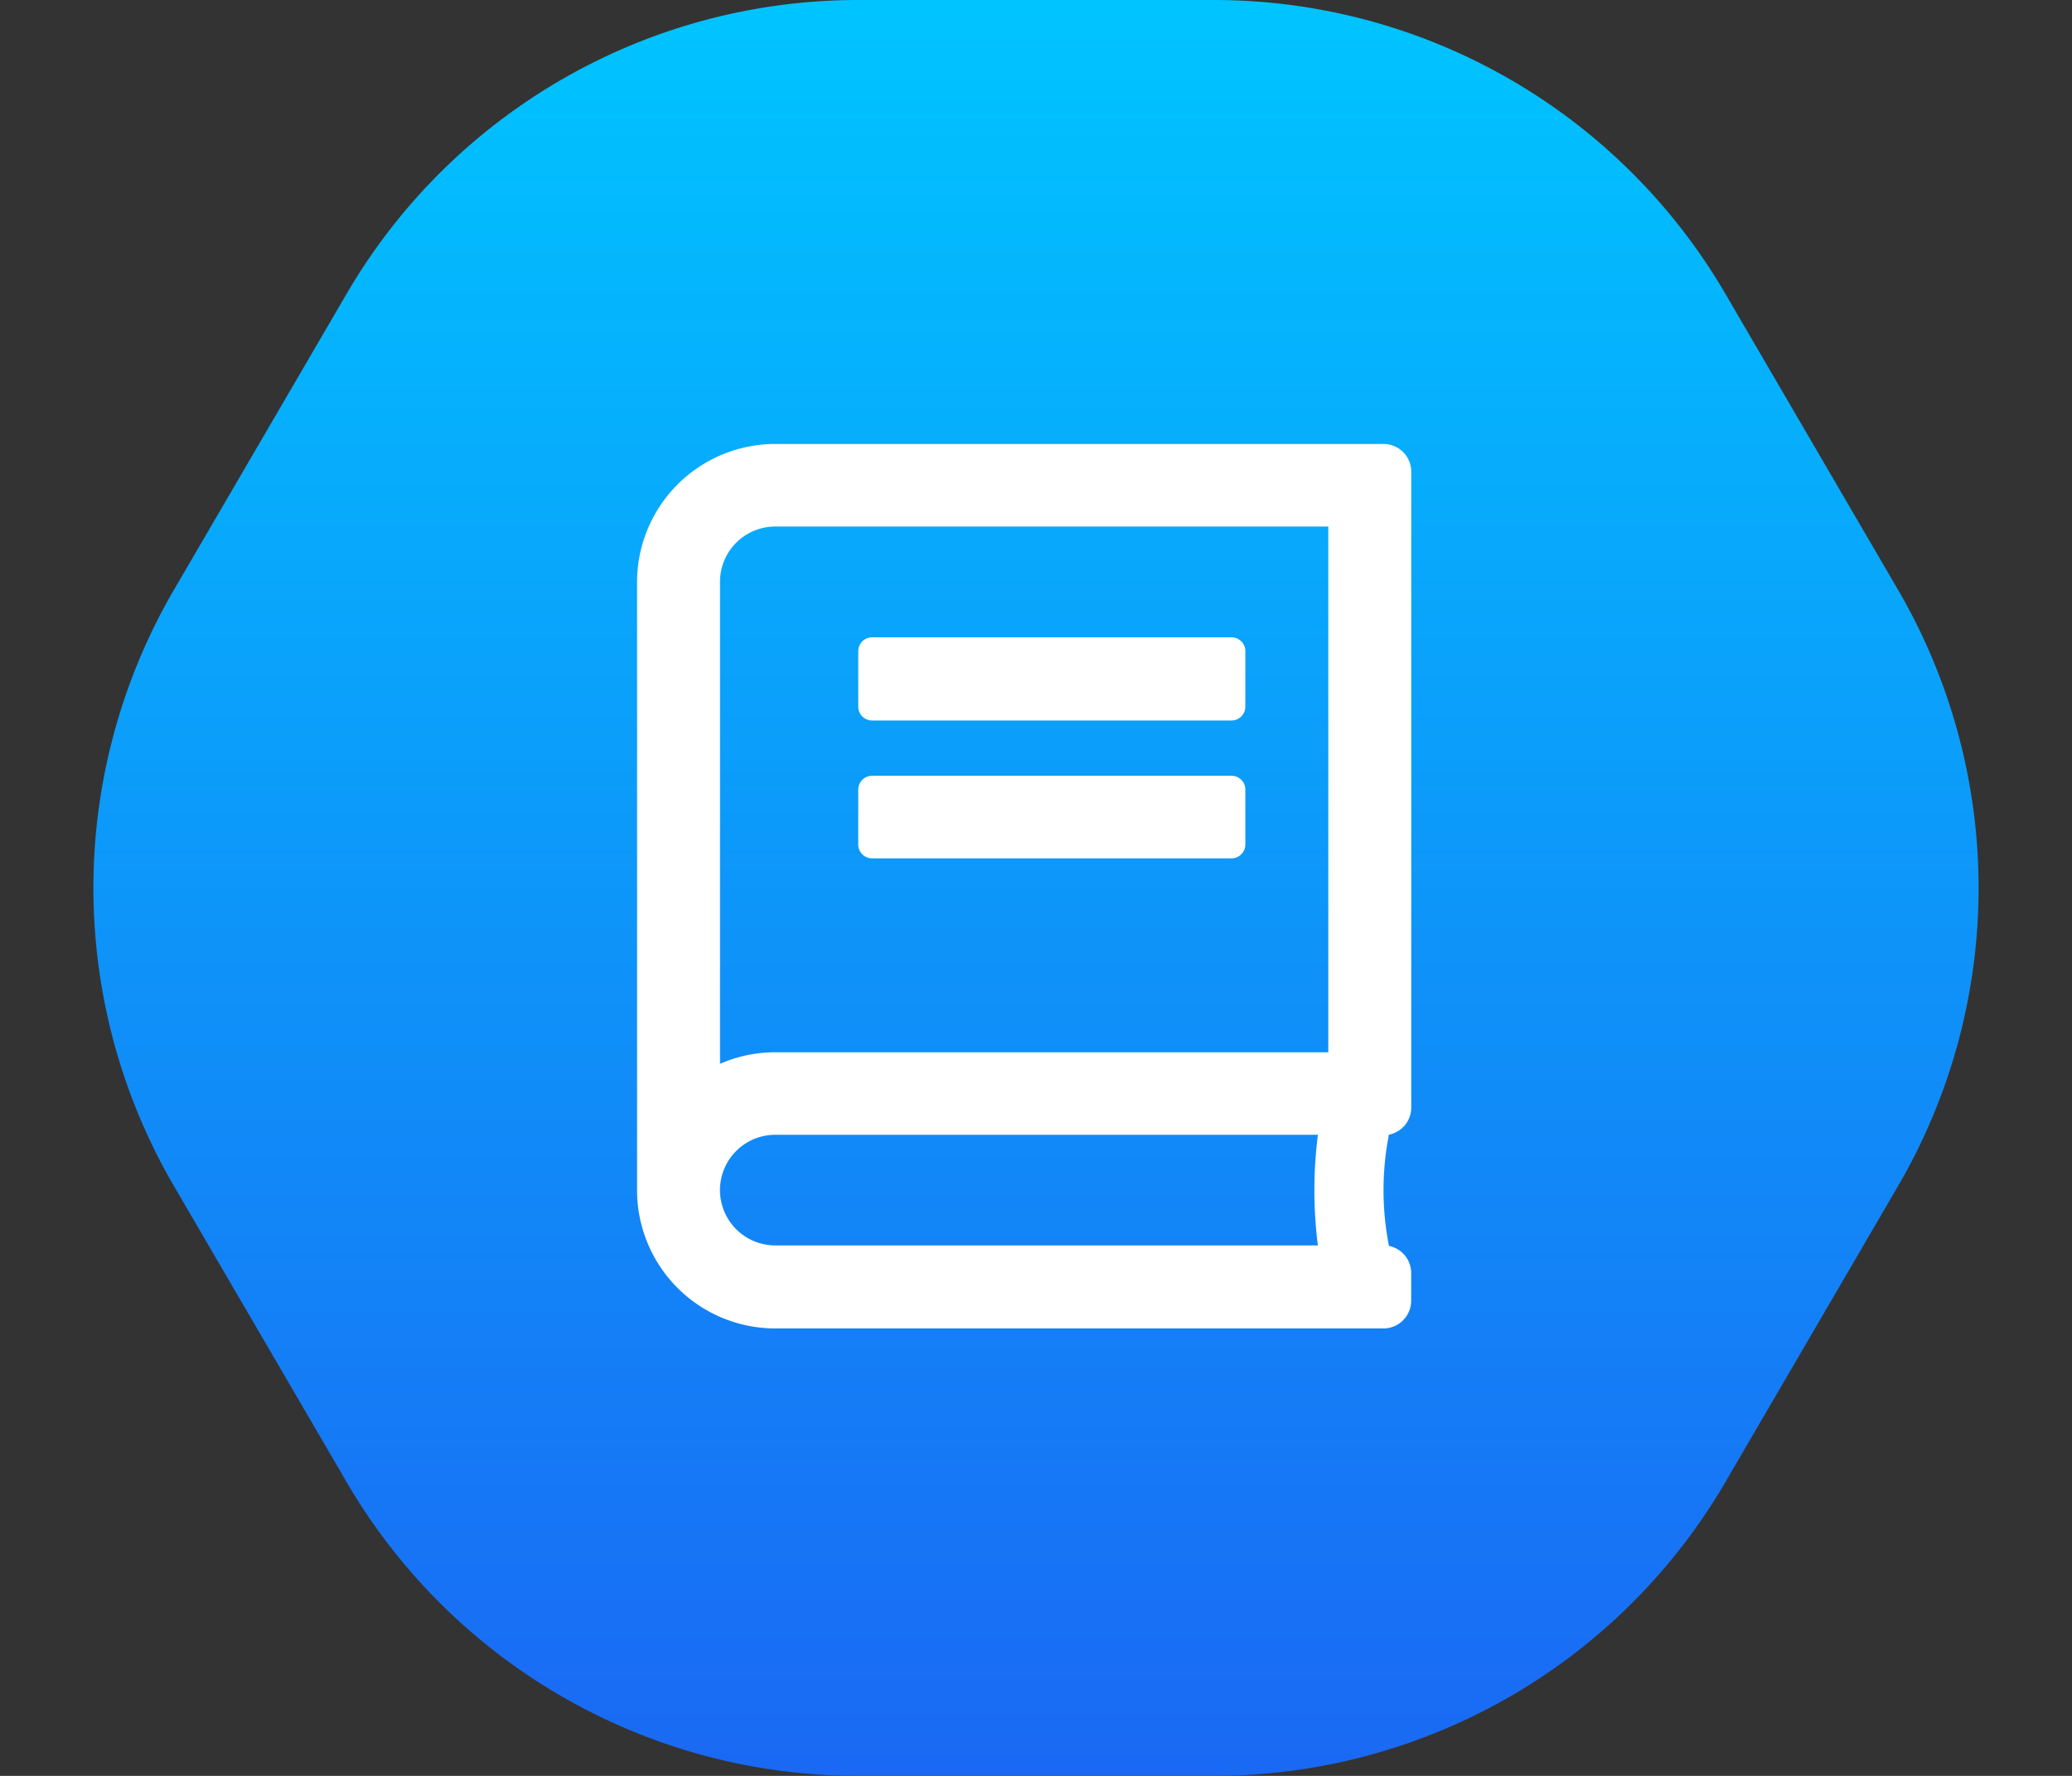 <svg xmlns="http://www.w3.org/2000/svg" xmlns:xlink="http://www.w3.org/1999/xlink" width="28" height="24" viewBox="0 0 28 24">
  <rect x="0" y="0" width="28" height="24" fill="#333333" stroke="none"/>
  <defs>
    <linearGradient id="linear-gradient" x1="0.5" x2="0.5" y2="1" gradientUnits="objectBoundingBox">
      <stop offset="0" stop-color="#00c4ff"/>
      <stop offset="1" stop-color="#1a69f4"/>
    </linearGradient>
  </defs>
  <g id="icon" transform="translate(-0.109)">
    <path id="Polygon_3" data-name="Polygon 3" d="M16.405,0a8,8,0,0,1,6.91,3.969l2.333,4a8,8,0,0,1,0,8.062l-2.333,4A8,8,0,0,1,16.405,24h-4.81a8,8,0,0,1-6.91-3.969l-2.333-4a8,8,0,0,1,0-8.062l2.333-4A8,8,0,0,1,11.595,0Z" transform="translate(0.109 0)" fill="url(#linear-gradient)"/>
    <path id="book" d="M2.989,3.55V2.8a.187.187,0,0,1,.187-.187H8.033A.187.187,0,0,1,8.22,2.8V3.55a.187.187,0,0,1-.187.187H3.176A.187.187,0,0,1,2.989,3.55ZM3.176,5.6H8.033a.187.187,0,0,0,.187-.187V4.671a.187.187,0,0,0-.187-.187H3.176a.187.187,0,0,0-.187.187v.747A.187.187,0,0,0,3.176,5.6Zm6.985,3.729a3.9,3.9,0,0,0,0,1.509.374.374,0,0,1,.3.367v.374a.375.375,0,0,1-.374.374H1.868A1.868,1.868,0,0,1,0,10.088V1.868A1.868,1.868,0,0,1,1.868,0h8.22a.375.375,0,0,1,.374.374V8.967A.373.373,0,0,1,10.161,9.334Zm-.96.007H1.868a.747.747,0,0,0,0,1.495H9.2A5.928,5.928,0,0,1,9.2,9.341Zm.14-8.22H1.868a.746.746,0,0,0-.747.747V8.377a1.853,1.853,0,0,1,.747-.156H9.341Z" transform="translate(8.718 6)" fill="#fff"/>
  </g>
</svg>
